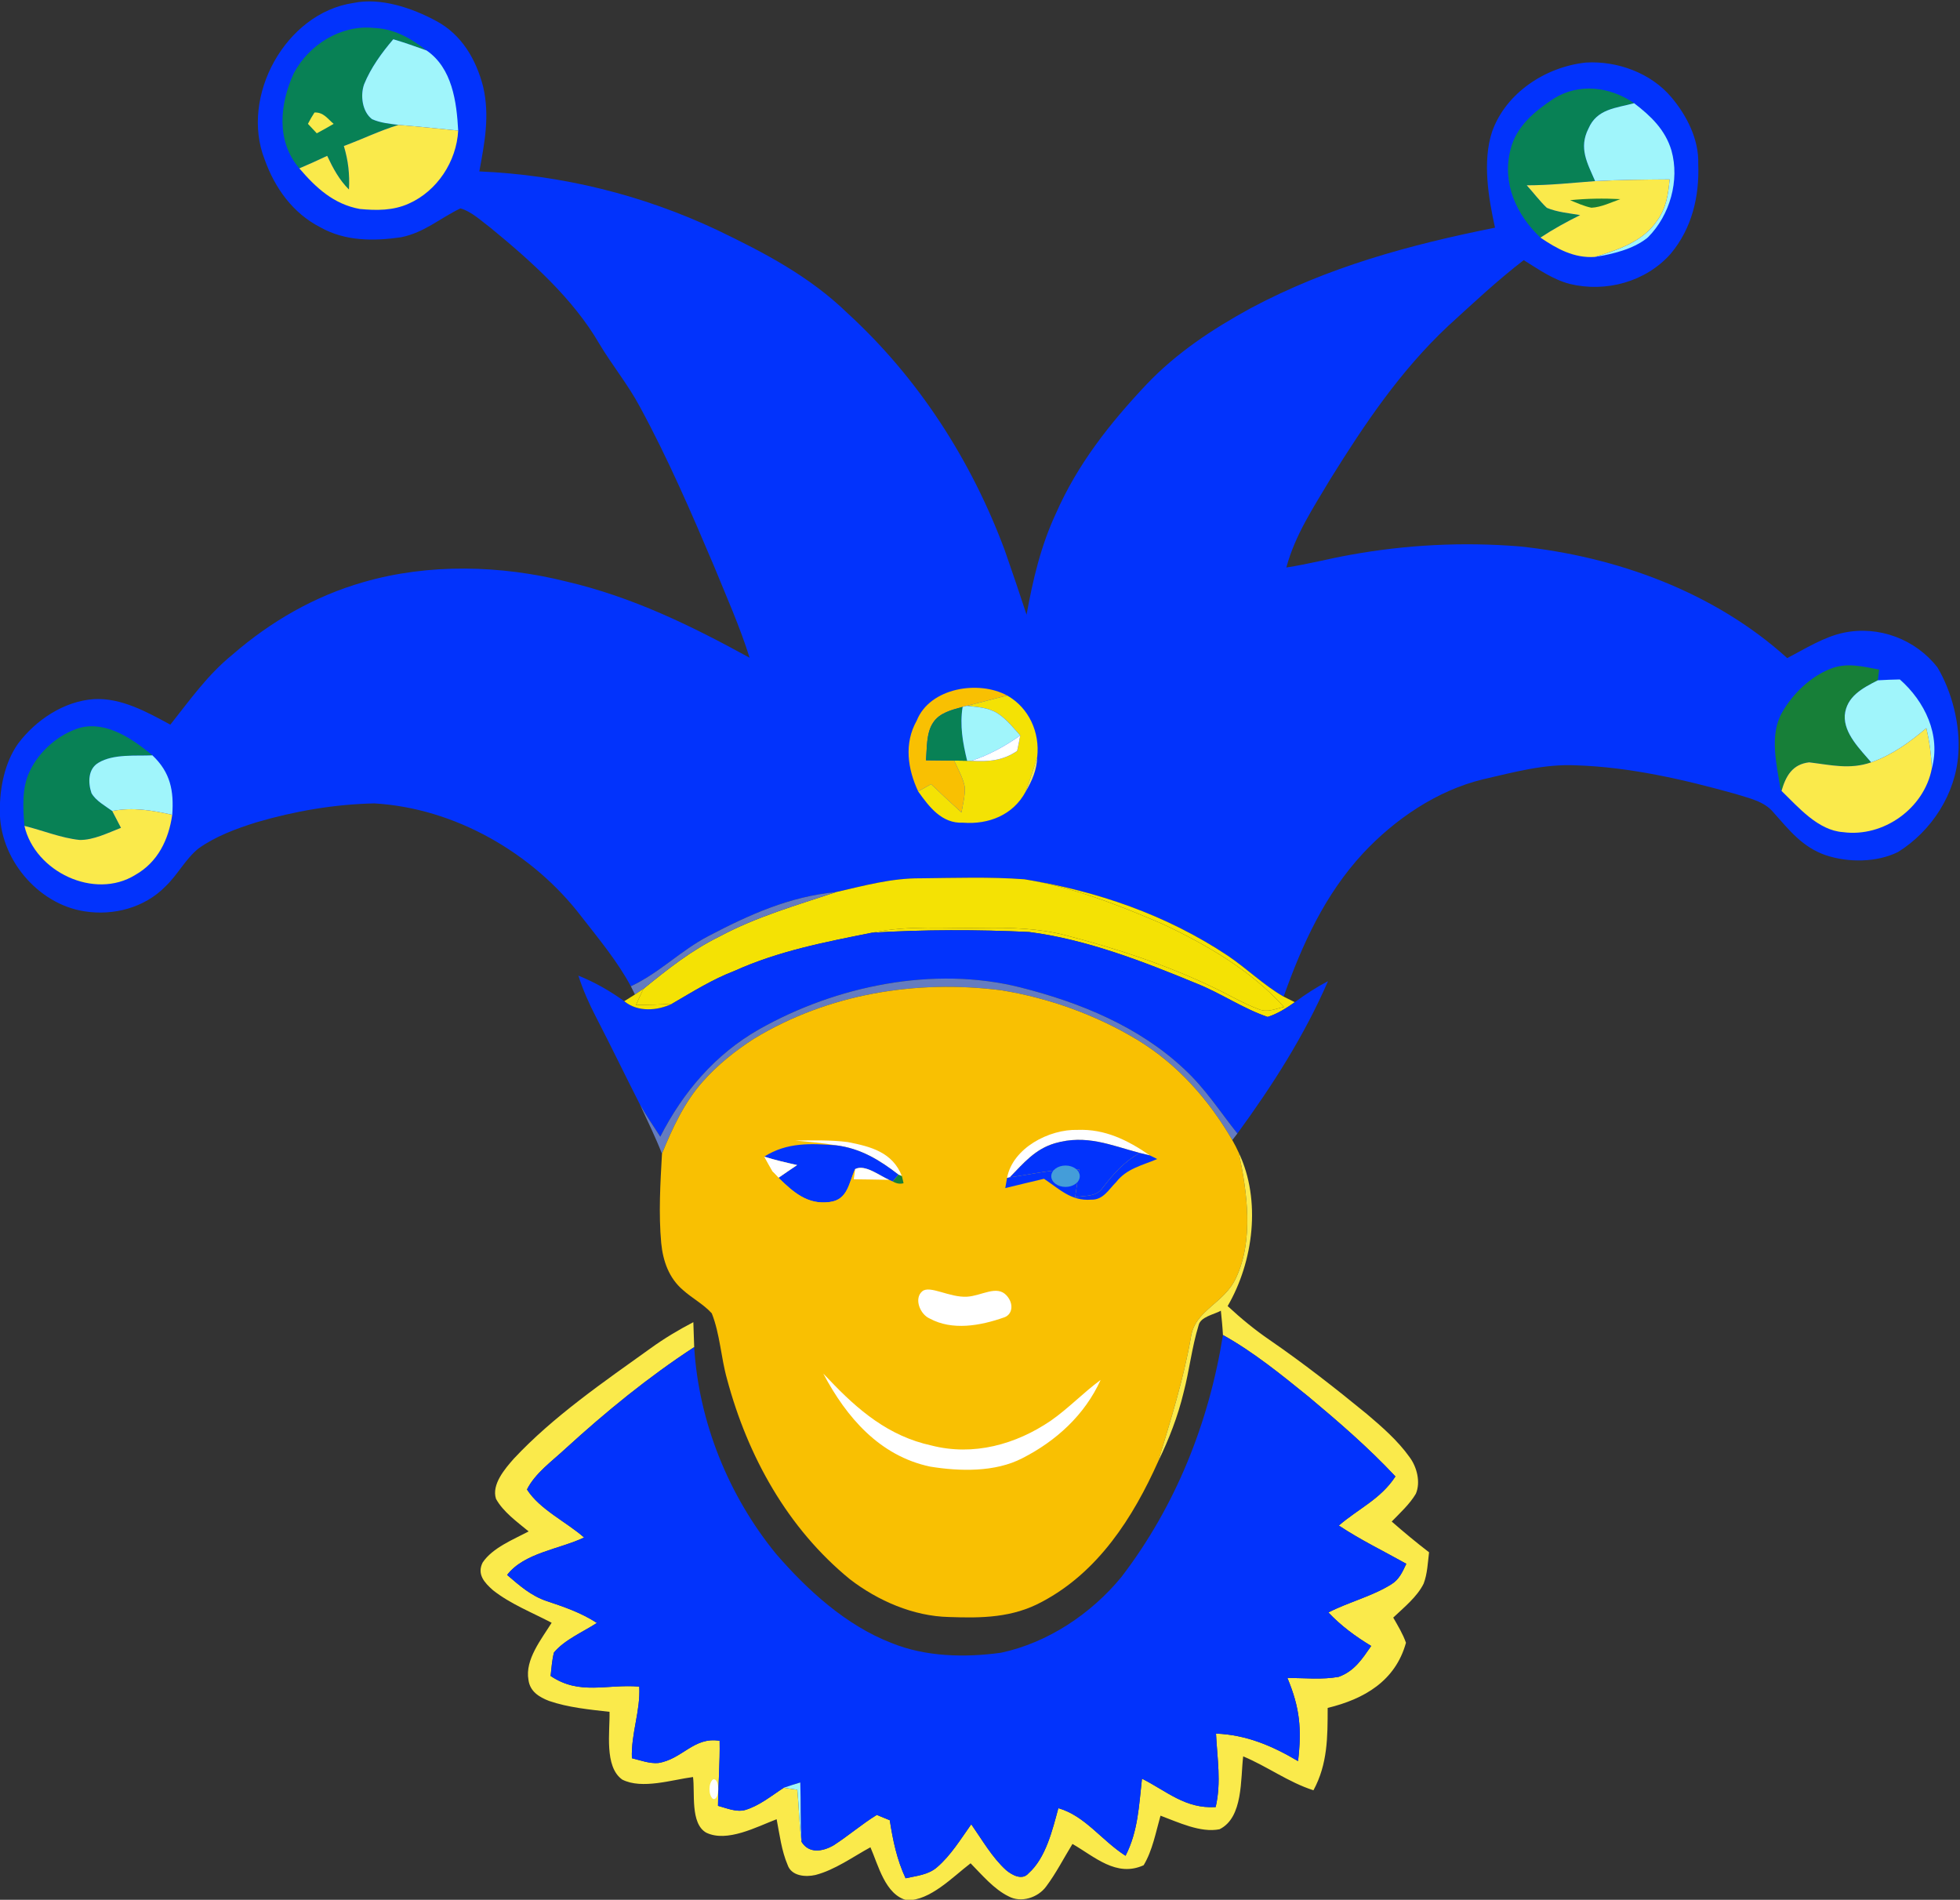 <svg width="550" height="533" viewBox="0 0 550 533" fill="none" xmlns="http://www.w3.org/2000/svg">
<rect x="0" y="0" width="550" height="533" fill="#333333" stroke="none"/>
<g clip-path="url(#clip0_127_3)">
<path d="M122.4 5.88C129.56 9.694 133.6 16.667 135.573 24.307C137.48 32.547 135.987 40.014 134.507 48.093C157.68 49.093 180.227 54.64 201.213 64.52C214.52 70.92 227.12 77.48 237.813 87.853C257.72 106.08 272.56 129.147 281.947 154.387C284.04 160.387 286.093 166.414 288.067 172.467C289.827 162.667 292.08 153.08 296.32 144.014C302.373 130.24 311.387 118.827 321.627 107.947C330.133 98.987 340.16 92.374 350.933 86.48C372.667 74.894 395.52 68.68 419.52 63.88C417.667 55.493 415.947 45.267 418.707 36.92C422.6 25.974 433.787 18.733 445.053 17.547C453.84 17.04 463.267 20.467 469.013 27.294C473.333 32.4 476.76 39.133 476.547 45.96C476.907 55.12 474.773 64.094 468.8 71.213C461.827 79.08 450.653 82.107 440.52 79.667C435.707 78.4 431.76 75.573 427.573 72.987C420.12 78.72 413.36 85.08 406.4 91.427C392.987 104 382.987 118.854 373.333 134.374C368.507 142.507 363.48 149.96 360.96 159.214C366.973 158.307 372.84 156.747 378.827 155.68C394.493 152.827 410.48 152.014 426.347 153.294C453.547 156.107 481.053 166.094 501.52 184.64C506.533 182.027 511.84 178.654 517.4 177.507C527.24 175.454 537.56 179.374 543.68 187.254C547.76 194.08 550.12 203.494 549.533 211.387C548.853 222.64 542.093 233.12 532.613 239.04C526.56 242.014 518.653 242.04 512.307 239.934C505.747 237.654 502.093 232.907 497.667 227.947C495.053 224.747 490.72 223.947 486.96 222.734C472.52 218.694 457.36 215.214 442.333 214.72C433.227 214.294 424.933 216.64 416.16 218.64C403.227 221.787 391.453 229.787 382.453 239.44C371.733 251.04 365.44 264.894 360.2 279.614C354.627 276.427 349.88 271.72 344.493 268.107C327.28 256.667 307.8 249.974 287.48 246.694C277.813 245.974 268.013 246.32 258.32 246.414C250.16 246.36 242.64 248.454 234.613 250.28C221.6 251.507 210.267 256.614 198.84 262.6C191.027 266.654 185.04 272.974 177.027 276.707C173.253 269.694 168.027 263.414 163.147 257.147C149.493 239.28 127.627 226.72 105.053 225.4C93.907 225.627 82.653 227.56 71.96 230.707C66.36 232.454 60.48 234.627 55.693 238.054C52.053 240.987 49.827 245.48 46.4 248.72C40.56 254.667 31.853 256.974 23.72 255.68C10.453 253.64 -0.24 240.694 -0.04 227.32C-0.067 220.987 1.333 213.92 5.053 208.654C10.013 202.014 17.96 196.707 26.36 196.147C34.04 195.72 41.267 199.774 47.8 203.307C53.373 196.294 58.253 189.307 65.293 183.614C75.987 174.334 88.333 167.227 101.987 163.32C120.32 158.014 140.547 158.547 158.973 163.16C177.467 167.494 193.813 175.467 210.347 184.534C207.64 175.84 203.8 167.294 200.36 158.827C193.973 143.76 187.36 128.48 179.547 114.107C176.213 107.854 171.733 102.427 168.12 96.36C160.8 83.76 148.947 73.187 137.773 64.013C135.16 62.067 132.373 59.36 129.2 58.467C123.44 61.227 119.133 65.227 112.56 66.56C104.867 67.694 96.88 67.694 89.92 63.787C82.2 59.84 77.133 52.787 74.267 44.747C67.32 27.093 80.093 3.68 99.12 0.84C106.827 -0.773 115.64 2.227 122.4 5.88Z" fill="#0233FC"/>
<path d="M104.867 7.84C110.6 8.04 115.267 10.72 119.68 14.147C116.6 13.054 113.507 11.947 110.36 11.014C107.133 14.8 104.053 19.014 102.173 23.654C101.067 26.76 101.627 31.32 104.387 33.427C106.653 34.467 109.373 34.734 111.84 35.04C106.613 36.627 101.627 39.067 96.493 40.96C97.733 45.147 98.147 48.774 97.92 53.174C95.173 50.44 93.44 47.187 91.813 43.72C89.24 44.96 86.627 46.107 84 47.24C77.427 39.6 78.493 29.214 82.413 20.6C86.613 12.587 95.667 6.88 104.867 7.84Z" fill="#088155"/>
<path d="M110.36 11.013C113.507 11.947 116.6 13.053 119.68 14.146C126.907 19.08 128.147 28.587 128.573 36.64C123 36.066 117.427 35.493 111.84 35.04C109.373 34.733 106.653 34.467 104.387 33.426C101.627 31.32 101.067 26.76 102.173 23.653C104.053 19.013 107.133 14.8 110.36 11.013Z" fill="#A0F5FB"/>
<path d="M458.56 28.96C453.427 30.347 448.147 30.52 445.747 36.053C442.947 41.574 445.427 45.747 447.613 50.813C441.213 51.294 434.853 51.987 428.427 51.987C430.32 54.067 432.013 56.36 434.053 58.307C436.947 59.534 440.333 59.814 443.413 60.347C439.587 62.24 435.84 64.293 432.267 66.667C425.48 60.254 421.427 51.294 423.88 41.934C425.44 35.48 430.627 31.227 435.907 27.72C443.027 23.213 451.813 24.294 458.56 28.96Z" fill="#088155"/>
<path d="M458.56 28.96C463.24 32.533 467.293 36.4 469.027 42.213C471.387 50.6 468.6 60.36 462.493 66.52L462.133 66.84C458.133 69.96 452.467 71.307 447.547 72.08C454 70.133 461.12 67.773 465.04 61.867C467.573 58.4 468.133 54.493 468.52 50.333C461.56 50.387 454.573 50.427 447.613 50.813C445.427 45.747 442.947 41.573 445.747 36.053C448.147 30.52 453.427 30.347 458.56 28.96Z" fill="#A0F5FB"/>
<path d="M88.253 31.56C90.827 31.48 91.84 33.267 93.627 34.747C92.067 35.667 90.48 36.547 88.893 37.4C88.053 36.52 87.227 35.64 86.413 34.747C86.973 33.64 87.587 32.574 88.253 31.56Z" fill="#FAEA4B"/>
<path d="M111.84 35.04C117.427 35.493 123 36.067 128.573 36.64C128.12 45.28 122.667 53.6 114.72 57.12C110.36 59.107 105.627 59.08 100.947 58.627C93.627 57.28 88.68 52.707 84 47.24C86.627 46.107 89.24 44.96 91.813 43.72C93.44 47.187 95.173 50.44 97.92 53.173C98.147 48.773 97.733 45.147 96.493 40.96C101.627 39.067 106.613 36.627 111.84 35.04Z" fill="#FAEA4B"/>
<path d="M468.52 50.334C468.133 54.493 467.573 58.4 465.04 61.867C461.12 67.773 454 70.133 447.547 72.08C441.707 72.48 436.933 69.827 432.267 66.667C435.84 64.293 439.587 62.24 443.413 60.347C440.333 59.813 436.947 59.533 434.053 58.307C432.013 56.36 430.32 54.067 428.427 51.987C434.853 51.987 441.213 51.294 447.613 50.813C454.573 50.427 461.56 50.387 468.52 50.334Z" fill="#FAEA4B"/>
<path d="M440.587 56.16C445.293 55.693 449.96 55.613 454.68 55.867C452.107 56.773 449.32 58.147 446.573 58.28C444.52 57.867 442.52 56.947 440.587 56.16Z" fill="#177F38"/>
<path d="M518.453 185.053C524.12 184.68 528.84 187.187 533.12 190.627C531.053 190.68 529 190.72 526.933 190.867C527.067 189.867 527.187 188.867 527.32 187.853C522.667 187 518.253 185.8 513.653 187.627C507.96 189.88 503.013 194.68 500.027 199.973C496.493 206.293 498.507 214.307 499.587 221.093C496.293 213.707 495.227 205.16 499.547 197.947C503.72 191.307 510.253 185.44 518.453 185.053Z" fill="#0233FC"/>
<path d="M527.32 187.854C527.187 188.867 527.067 189.867 526.933 190.867C522.693 193.04 518.147 195.36 517.667 200.694C517.373 205.814 522.013 210.254 525.08 213.88C519.08 215.974 513.707 214.6 507.667 213.88C502.973 214.414 501.12 217.72 499.92 221.894L499.587 221.094C498.507 214.307 496.493 206.293 500.027 199.973C503.013 194.68 507.96 189.88 513.653 187.627C518.253 185.8 522.667 187 527.32 187.854Z" fill="#177F38"/>
<path d="M526.933 190.866C529 190.72 531.053 190.68 533.12 190.626C540.12 196.786 544.667 206.213 542.093 215.6C541.933 211.786 541.44 208 540.547 204.28C535.813 208.293 530.987 211.786 525.08 213.88C522.013 210.253 517.373 205.813 517.667 200.693C518.147 195.36 522.693 193.04 526.933 190.866Z" fill="#A0F5FB"/>
<path d="M282.64 195.147C278.84 196.053 275.08 197.107 271.28 198.027L270.12 198.32C267.12 199.173 263.627 199.947 261.827 202.773C259.893 205.653 260.133 209.933 259.853 213.307C262.48 213.333 265.107 213.36 267.733 213.387C268.827 215.773 270.253 218.267 270.747 220.853C270.84 223.2 270.2 225.627 269.8 227.933C266.907 225.333 264.067 222.68 261.267 220C260.067 220.68 258.867 221.36 257.653 222.04C254.68 215.707 253.653 208.52 257.24 202.187C260.92 192.907 274.68 190.773 282.64 195.147Z" fill="#F9C002"/>
<path d="M282.64 195.146C288.733 198.573 291.84 205.493 291.053 212.386C290.093 215.68 288.987 218.933 287.787 222.146C284.28 228.666 277.427 231.36 270.253 230.813C264.293 231.106 260.747 226.4 257.653 222.04C258.867 221.36 260.067 220.68 261.267 220C264.067 222.68 266.907 225.333 269.8 227.933C270.2 225.626 270.84 223.2 270.747 220.853C270.253 218.266 268.827 215.773 267.733 213.386C268.96 213.4 270.173 213.426 271.387 213.44L272.573 213.453C277.373 213.72 281.36 213.453 285.427 210.666C285.747 209.24 286.027 207.8 286.293 206.346C284.387 204.226 282.4 201.733 279.987 200.173C277.4 198.493 274.267 198.36 271.28 198.026C275.08 197.106 278.84 196.053 282.64 195.146Z" fill="#F4E204"/>
<path d="M270.12 198.32C269.293 203.533 270.16 208.386 271.387 213.44C270.173 213.426 268.96 213.4 267.733 213.386C265.107 213.36 262.48 213.333 259.853 213.306C260.133 209.933 259.893 205.653 261.827 202.773C263.627 199.946 267.12 199.173 270.12 198.32Z" fill="#088155"/>
<path d="M270.12 198.32L271.28 198.027C274.267 198.36 277.4 198.494 279.987 200.174C282.4 201.734 284.387 204.227 286.293 206.347C282.04 209.334 277.533 211.84 272.573 213.454L271.387 213.44C270.16 208.387 269.293 203.534 270.12 198.32Z" fill="#A0F5FB"/>
<path d="M22.52 204.16C30 202.28 37.307 207.387 42.773 211.92C38.053 212.133 31.84 211.467 27.667 213.973C24.653 215.707 24.68 219.6 25.667 222.507C26.867 224.667 29.533 226.093 31.493 227.533C32.32 229.093 33.147 230.68 33.947 232.253C30.347 233.64 26.24 235.72 22.347 235.653C17.107 235.107 11.973 232.973 6.853 231.707C6.44 226.693 6.08 221.013 8.347 216.373C11 210.72 16.533 205.907 22.52 204.16Z" fill="#088155"/>
<path d="M540.547 204.28C541.44 208 541.933 211.786 542.093 215.6C539.96 226.813 528.493 234.986 517.213 233.466C510.173 233 504.653 226.48 499.92 221.893C501.12 217.72 502.973 214.413 507.667 213.88C513.707 214.6 519.08 215.973 525.08 213.88C530.987 211.786 535.813 208.293 540.547 204.28Z" fill="#FAEA4B"/>
<path d="M286.293 206.347C286.027 207.8 285.747 209.24 285.427 210.667C281.36 213.453 277.373 213.72 272.573 213.453C277.533 211.84 282.04 209.333 286.293 206.347Z" fill="white"/>
<path d="M42.773 211.92C47.827 216.707 48.827 221.827 48.333 228.6C42.68 227.333 37.267 226.413 31.493 227.533C29.533 226.093 26.867 224.667 25.667 222.507C24.68 219.6 24.653 215.707 27.667 213.973C31.84 211.467 38.053 212.133 42.773 211.92Z" fill="#A0F5FB"/>
<path d="M291.053 212.387C290.96 215.987 289.587 219.093 287.787 222.147C288.987 218.933 290.093 215.68 291.053 212.387Z" fill="#FAEA4B"/>
<path d="M48.333 228.6C47.32 235.587 44.293 241.88 37.96 245.467C26.493 252.573 9.787 244.547 6.853 231.707C11.973 232.973 17.107 235.107 22.347 235.653C26.24 235.72 30.347 233.64 33.947 232.253C33.147 230.68 32.32 229.093 31.493 227.533C37.267 226.413 42.68 227.333 48.333 228.6Z" fill="#FAEA4B"/>
<path d="M344.493 268.107C349.88 271.72 354.627 276.427 360.2 279.613C361.24 280.147 362.28 280.667 363.347 281.173C361.027 282.813 358.44 284.467 355.72 285.307C348.827 282.973 342.64 278.667 335.84 275.96C320.867 269.773 304.92 263.56 288.787 261.48C274.573 260.787 258.867 260.787 244.68 261.68C255.187 259.52 265.053 260.56 275.667 260.333C283.587 260.213 291.387 260.413 299.107 262.413C313.267 266.08 327.373 270.72 340.573 277.067C344.773 279.04 348.813 281.507 353.16 283.12C355.6 284.173 357.827 283.04 360.28 282.507C351.173 272.36 338.613 265.053 326.373 259.293C314 253.933 300.84 248.827 287.48 246.693C307.8 249.973 327.28 256.667 344.493 268.107Z" fill="#F4E204"/>
<path d="M258.32 246.414C268.013 246.32 277.813 245.974 287.48 246.694C300.84 248.827 314 253.934 326.373 259.294C338.613 265.054 351.173 272.36 360.28 282.507C357.827 283.04 355.6 284.174 353.16 283.12C348.813 281.507 344.773 279.04 340.573 277.067C327.373 270.72 313.267 266.08 299.107 262.414C291.387 260.414 283.587 260.214 275.667 260.334C265.053 260.56 255.187 259.52 244.68 261.68C231.467 264.32 218.493 266.8 206.12 272.387C199.88 274.774 194.373 278.254 188.627 281.587C185.28 281.867 181.84 281.907 178.467 281.96C179.147 280.44 179.813 278.92 180.547 277.44C187.293 271.947 194 266.627 201.84 262.774C212.347 257.147 223.373 254.04 234.613 250.28C242.64 248.454 250.16 246.36 258.32 246.414Z" fill="#F4E204"/>
<path d="M234.613 250.28C223.373 254.04 212.347 257.146 201.84 262.773C194 266.626 187.293 271.946 180.547 277.44C179.76 277.973 178.973 278.493 178.173 279.013L177.027 276.706C185.04 272.973 191.027 266.653 198.84 262.6C210.267 256.613 221.6 251.506 234.613 250.28Z" fill="#647CC0"/>
<path d="M244.68 261.68C258.867 260.786 274.573 260.786 288.787 261.48C304.92 263.56 320.867 269.773 335.84 275.96C342.64 278.666 348.827 282.973 355.72 285.306C358.44 284.466 361.027 282.813 363.347 281.173C366.32 278.96 369.373 277 372.653 275.266C365.96 290.653 357.08 304.506 347.227 318.013C342.28 311.8 338.24 305.426 332.36 299.986C319.64 288 303.013 281.226 286.28 277.013C261.987 270.933 234.6 276.573 213.013 288.786C200.707 295.773 191.667 306.386 185.28 318.906C183.347 315.946 181.36 312.986 179.6 309.92C175.427 301.733 171.453 293.466 167.227 285.306C165.28 281.573 163.6 277.733 162.293 273.72C166.933 275.586 171.12 277.986 175.173 280.893C178.933 284.013 184.467 283.6 188.627 281.586C194.373 278.253 199.88 274.773 206.12 272.386C218.493 266.8 231.467 264.32 244.68 261.68Z" fill="#0233FC"/>
<path d="M286.28 277.013C303.013 281.227 319.64 288 332.36 299.987C338.24 305.427 342.28 311.8 347.227 318.013C346.747 318.627 346.28 319.253 345.8 319.867C339.187 308.52 330.48 298.64 319.187 291.76C307.56 284.76 294.427 280.027 281.04 277.84C257.08 274.8 232.52 278.787 211.693 291.347C206.387 294.747 201.333 298.773 197.16 303.507C192.053 309.227 188.627 316.627 185.76 323.693C183.92 319.013 181.707 314.48 179.6 309.92C181.36 312.987 183.347 315.947 185.28 318.907C191.667 306.387 200.707 295.773 213.013 288.787C234.6 276.573 261.987 270.933 286.28 277.013Z" fill="#647CC0"/>
<path d="M178.173 279.013C178.973 278.493 179.76 277.973 180.547 277.44C179.813 278.92 179.147 280.44 178.467 281.96C181.84 281.907 185.28 281.867 188.627 281.587C184.467 283.6 178.933 284.013 175.173 280.893C176.173 280.267 177.173 279.64 178.173 279.013Z" fill="#F4E204"/>
<path d="M281.04 277.84C294.427 280.027 307.56 284.76 319.187 291.76C330.48 298.64 339.187 308.52 345.8 319.867C346.467 321.027 347.08 322.227 347.627 323.44C349.987 334.48 351.827 347.92 346.867 358.48C343.547 365.773 335.28 367.533 334.187 375.16C332.107 387.053 328.493 398.453 325.013 409.987C317.92 425.813 308.187 441.013 292.44 449.373C284.133 453.893 275.507 454 266.293 453.667C256.307 453.453 246.347 449.107 238.507 443.08C220.987 428.773 209.8 408.547 204.013 386.907C202.307 380.88 202.04 374.267 199.733 368.467C197.44 365.92 194.213 364.227 191.653 361.933C187.707 358.573 186.053 353.813 185.547 348.773C184.787 340.493 185.293 331.987 185.76 323.693C188.627 316.627 192.053 309.227 197.16 303.507C201.333 298.773 206.387 294.747 211.693 291.347C232.52 278.787 257.08 274.8 281.04 277.84Z" fill="#F9C002"/>
<path d="M302.36 317C310.08 316.693 316.493 319.906 322.68 324.16C321.72 323.92 320.773 323.693 319.813 323.466C311.56 321.266 304.813 318.213 296.027 320.746C290.427 322.4 287.253 326.306 283.36 330.306L282.587 330.48C284.16 322.066 294.427 316.773 302.36 317Z" fill="white"/>
<path d="M237.893 320.414C244.347 321.68 250.44 323.24 253.093 329.974L252.147 329.574C246.853 325.467 241.48 322.187 234.68 321.334C230.867 320.654 227.013 320.347 223.16 320C228.053 319.947 233.04 319.8 237.893 320.414Z" fill="white"/>
<path d="M296.027 320.747C304.813 318.213 311.56 321.267 319.813 323.467C315.387 326 312.48 329.28 309.427 333.253C307.52 335.907 304.587 335.347 301.693 335.893C302.067 333.293 302.44 330.693 302.84 328.107C296.147 327.813 289.933 329.427 283.36 330.307C287.253 326.307 290.427 322.4 296.027 320.747Z" fill="#0233FC"/>
<path d="M234.68 321.333C241.48 322.187 246.853 325.467 252.147 329.573L250.533 331.467L249.507 331.013C246.907 329.947 242.76 326.547 239.96 328C238.187 331.773 237.973 336.573 232.88 337.227C226.627 338.107 222.6 334.467 218.453 330.44C220.187 329.227 221.933 328.04 223.68 326.867C220.573 326.173 217.48 325.453 214.44 324.507C220.84 320.453 227.467 320.787 234.68 321.333Z" fill="#0233FC"/>
<path d="M214.44 324.507C217.48 325.454 220.573 326.173 223.68 326.867C221.933 328.04 220.187 329.227 218.453 330.44C217.88 329.853 217.32 329.267 216.773 328.667C215.973 327.293 215.2 325.894 214.44 324.507Z" fill="white"/>
<path d="M322.68 324.16C323.36 324.507 324.053 324.84 324.733 325.173C320.467 326.987 316.16 327.84 313.2 331.653C311.107 333.733 309.56 336.68 306.227 336.573C300.547 337.027 297.333 333.613 292.96 330.72C289.333 331.573 285.707 332.44 282.093 333.333C282.24 332.387 282.413 331.427 282.587 330.48L283.36 330.307C289.933 329.427 296.147 327.813 302.84 328.107C302.44 330.693 302.067 333.293 301.693 335.893C304.587 335.347 307.52 335.907 309.427 333.253C312.48 329.28 315.387 326 319.813 323.467C320.773 323.693 321.72 323.92 322.68 324.16Z" fill="#0233FC"/>
<path d="M347.627 323.44C353.933 336.693 351.76 353.933 344.493 366.427C348.213 369.88 352.107 373.093 356.307 375.96C365.72 382.44 374.733 389.48 383.56 396.72C387.827 400.333 392.28 404.227 395.533 408.8C397.6 411.56 398.693 415.827 397.307 419.08C395.6 421.987 392.867 424.467 390.533 426.88C393.947 429.867 397.427 432.76 401.013 435.507C400.653 438.4 400.547 441.56 399.493 444.293C397.68 448 393.933 451 390.96 453.827C392.253 456.093 393.68 458.427 394.533 460.893C391.56 471.627 382.813 476.68 372.56 479.173C372.547 487.347 372.573 494.88 368.573 502.28C361.493 500 355.68 495.613 348.853 492.76C348.08 499.027 348.907 509.947 342.213 513.213C336.893 514.28 330.613 511.24 325.653 509.4C324.347 513.987 323.4 519.2 320.92 523.307C313.267 526.773 307.187 520.92 300.947 517.333C298.507 521.307 296.347 525.56 293.547 529.293C291.267 532.4 286.547 533.947 283.027 532.04C278.92 530.04 275.533 525.987 272.36 522.76C267.44 526.493 260.96 533.333 254.467 533.12C248.4 531.613 246.453 523.253 244.253 518.267C239.32 520.96 234.28 524.627 228.827 526.04C226.053 526.68 222.08 526.373 221.013 523.213C219.307 519.24 218.76 514.64 217.933 510.4C212.32 512.533 204.027 517.013 198.16 514.16C193.64 511.56 195.067 502.933 194.467 498.56C188.587 499.32 180.16 502.093 174.613 499.28C169.493 495.653 171.187 485.787 171.04 480.267C165.413 479.627 159.467 479.067 154.08 477.213C151.28 476.133 148.72 474.573 148.293 471.307C147.267 465.627 151.947 459.867 154.8 455.28C149.32 452.4 143.173 449.987 138.32 446.133C135.947 444.027 133.773 441.693 135.44 438.373C138.213 434.24 144.053 431.92 148.347 429.653C145.16 427.013 141.187 424.173 139.187 420.52C137.867 416.507 141.72 412.027 144.2 409.227C155.24 397.413 169.507 387.627 182.613 378.24C186.413 375.493 190.413 373.107 194.56 370.947C194.653 373.28 194.707 375.613 194.8 377.947C181.907 386.36 170.04 396.067 158.693 406.427C155.013 409.867 150.133 413.333 147.88 417.893C151.507 423.547 158.853 426.907 163.907 431.36C157 434.653 147.04 435.653 142.307 441.867C145.8 444.853 149.053 447.76 153.507 449.227C158.413 450.867 163.133 452.48 167.493 455.333C163.573 457.893 158.48 460 155.453 463.613C154.893 465.733 154.76 468.027 154.507 470.2C162.667 475.72 170.187 472.427 179.387 473.187C179.747 480.08 177.053 486.373 177.32 493.28C179.64 493.853 182.293 494.84 184.707 494.627C191.48 493.573 194.693 487.187 201.933 488.4C202.053 494.493 201.547 500.547 201.48 506.64C203.867 507.28 206.533 508.453 209 507.84C213.08 506.653 216.413 503.84 219.933 501.573C221.2 501.76 222.48 501.933 223.747 502.133C224.187 506.987 224.267 511.907 224.92 516.733C227.027 520.133 230.827 519.467 233.827 517.773C238.027 515.093 241.787 511.8 246.04 509.187C247.253 509.693 248.467 510.187 249.68 510.68C250.56 516.347 251.68 521.733 254.12 526.96C257.16 526.293 260.533 526 262.96 523.853C266.8 520.573 269.64 515.893 272.547 511.813C275.573 516.147 278.427 521.16 282.36 524.707C284.013 526.08 286.84 527.64 288.6 525.587C293.48 521.28 295.347 513.333 296.987 507.293C304.48 509.453 308.96 516.2 315.84 520.653C319.373 513.76 319.6 506.547 320.453 499.013C327.547 502.613 332.613 507.493 341.133 506.987C342.747 499.987 341.573 493.413 341.227 486.373C349.76 486.707 357.013 489.813 364.253 494.093C365.307 485.053 364.76 479.133 361.253 470.747C365.987 470.773 370.973 471.293 375.64 470.453C380.067 468.853 382.227 465.453 384.773 461.787C380.347 459.107 376.333 456.16 372.76 452.387C378.467 449.453 384.92 447.907 390.333 444.547C392.627 443.173 393.533 441.04 394.627 438.733C388.28 435.173 381.76 432.04 375.693 428C381.24 423.213 387.44 420.587 391.573 414.227C384.04 406.173 375.64 398.92 367.2 391.867C359.587 385.707 351.733 379.307 343.173 374.547C343.053 372.267 342.827 370 342.587 367.733C340.667 368.813 336.813 369.413 336.32 371.907C334.44 378.013 333.76 384.48 332.133 390.667C330.52 397.387 328.027 403.773 325.013 409.987C328.493 398.453 332.107 387.053 334.187 375.16C335.28 367.533 343.547 365.773 346.867 358.48C351.827 347.92 349.987 334.48 347.627 323.44Z" fill="#FAEA4B"/>
<path d="M239.96 328C239.813 328.947 239.693 329.907 239.573 330.853C238.693 333 237.747 335.6 236 337.2C232.267 339.133 227.227 338.693 223.547 336.8C220.133 335.053 218.64 331.813 216.773 328.667C217.32 329.267 217.88 329.853 218.453 330.44C222.6 334.467 226.627 338.107 232.88 337.227C237.973 336.573 238.187 331.773 239.96 328Z" fill="#F9C002"/>
<path d="M239.96 328C242.76 326.546 246.907 329.946 249.507 331.013C246.2 330.933 242.893 330.906 239.573 330.853C239.693 329.906 239.813 328.946 239.96 328Z" fill="white"/>
<path d="M252.147 329.573L253.093 329.973L253.547 331.96C252.573 332.24 251.573 332.08 250.533 331.467L252.147 329.573Z" fill="#177F38"/>
<path d="M258.8 362.28C260.933 360.5 266.436 364.095 271.373 363.8C275.508 363.553 279.751 360.402 282.5 363.5C284.574 365.837 284.083 368.789 281.827 369.587C275 372 267.2 373.334 260.933 369.947C258.133 368.76 256.414 364.271 258.8 362.28Z" fill="white"/>
<path d="M343.173 374.547C351.733 379.307 359.587 385.707 367.2 391.867C375.64 398.92 384.04 406.174 391.573 414.227C387.44 420.587 381.24 423.214 375.693 428C381.76 432.04 388.28 435.174 394.627 438.734C393.533 441.04 392.627 443.174 390.333 444.547C384.92 447.907 378.467 449.454 372.76 452.387C376.333 456.16 380.347 459.107 384.773 461.787C382.227 465.454 380.067 468.854 375.64 470.454C370.973 471.294 365.987 470.774 361.253 470.747C364.76 479.134 365.307 485.054 364.253 494.094C357.013 489.814 349.76 486.707 341.227 486.374C341.573 493.414 342.747 499.987 341.133 506.987C332.613 507.494 327.547 502.614 320.453 499.014C319.6 506.547 319.373 513.76 315.84 520.654C308.96 516.2 304.48 509.454 296.987 507.294C295.347 513.334 293.48 521.28 288.6 525.587C286.84 527.64 284.013 526.08 282.36 524.707C278.427 521.16 275.573 516.147 272.547 511.814C269.64 515.894 266.8 520.574 262.96 523.854C260.533 526 257.16 526.294 254.12 526.96C251.68 521.734 250.56 516.347 249.68 510.68C248.467 510.187 247.253 509.694 246.04 509.187C241.787 511.8 238.027 515.094 233.827 517.774C230.827 519.467 227.027 520.134 224.92 516.734C224.547 511.2 224.773 505.64 224.573 500.094C223.013 500.56 221.467 501.027 219.933 501.574C216.413 503.84 213.08 506.654 209 507.84C206.533 508.454 203.867 507.28 201.48 506.64C201.547 500.547 202.053 494.494 201.933 488.4C194.693 487.187 191.48 493.574 184.707 494.627C182.293 494.84 179.64 493.854 177.32 493.28C177.053 486.374 179.747 480.08 179.387 473.187C170.187 472.427 162.667 475.72 154.507 470.2C154.76 468.027 154.893 465.734 155.453 463.614C158.48 460 163.573 457.894 167.493 455.334C163.133 452.48 158.413 450.867 153.507 449.227C149.053 447.76 145.8 444.854 142.307 441.867C147.04 435.654 157 434.654 163.907 431.36C158.853 426.907 151.507 423.547 147.88 417.894C150.133 413.334 155.013 409.867 158.693 406.427C170.04 396.067 181.907 386.36 194.8 377.947C196.08 398.96 204.427 419.6 217.72 435.894C226.52 446.094 237.4 456.014 250.12 460.934C259.693 464.854 270.827 465.094 280.933 463.68C294.067 460.88 306.213 452.747 314.68 442.44C329.88 422.614 339.253 399.147 343.173 374.547Z" fill="#0233FC"/>
<path d="M232.6 387C240.773 395.64 249.387 402.934 261.333 405.534C273.133 408.574 285.053 405.28 294.907 398.56C299.853 395.107 303.987 390.72 308.853 387.147C304.387 396.974 296.373 404.28 286.867 409.12C279.213 413.08 269.293 412.814 261 411.467C246.84 408.467 237.52 397.654 231.027 385.374C231.547 385.92 232.08 386.467 232.6 387Z" fill="white"/>
<path d="M200.053 499.254C202.067 498.534 202.013 505.347 200.067 504.707C198.773 503.667 198.76 500.294 200.053 499.254Z" fill="white"/>
<path d="M224.573 500.093C224.773 505.64 224.547 511.2 224.92 516.733C224.267 511.907 224.187 506.987 223.747 502.133C222.48 501.933 221.2 501.76 219.933 501.573C221.467 501.027 223.013 500.56 224.573 500.093Z" fill="#A0F5FB"/>
<ellipse cx="299" cy="330" rx="4" ry="3" fill="#449DD9"/>
</g>
<defs>
<clipPath id="clip0_127_3">
<rect width="550" height="533" fill="white"/>
</clipPath>
</defs>
</svg>
